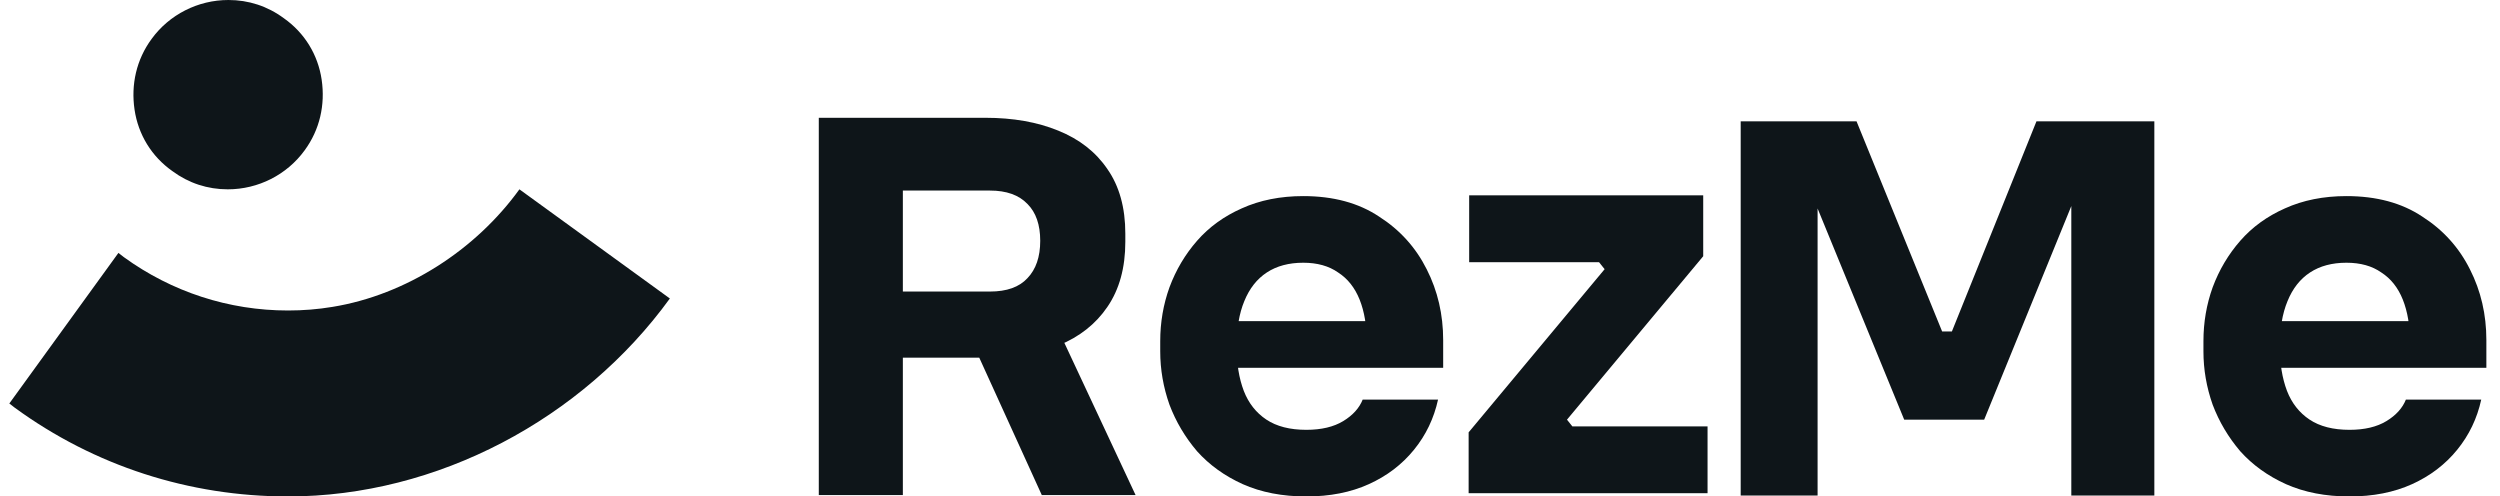 <svg width="141" height="28" viewBox="0 0 141 28" fill="none" xmlns="http://www.w3.org/2000/svg">
<path fill-rule="evenodd" clip-rule="evenodd" d="M9.719 9.648C10.648 10.335 11.713 10.678 12.848 10.678C14.567 10.678 16.183 9.854 17.18 8.481C18.039 7.313 18.349 5.905 18.142 4.498C17.936 3.09 17.18 1.854 16.011 1.03C15.083 0.343 14.017 0 12.882 0C11.163 0 9.547 0.824 8.55 2.197C7.691 3.365 7.381 4.772 7.588 6.18C7.794 7.588 8.55 8.824 9.719 9.648ZM0.83 22.993C5.326 26.275 10.668 28 16.246 28C24.663 28 32.845 23.636 37.78 16.835L29.295 10.678C26.827 14.095 22.906 16.633 18.747 17.309C17.936 17.445 17.091 17.512 16.246 17.512C12.899 17.512 9.688 16.463 6.983 14.501L6.679 14.264L0.526 22.756L0.83 22.993Z" fill="#0E1519"/>
<path d="M132.513 28C131.164 28 129.969 27.769 128.928 27.306C127.907 26.844 127.049 26.227 126.355 25.456C125.681 24.666 125.16 23.789 124.794 22.825C124.447 21.843 124.274 20.84 124.274 19.819V19.241C124.274 18.181 124.447 17.169 124.794 16.205C125.16 15.222 125.681 14.345 126.355 13.575C127.03 12.804 127.868 12.197 128.87 11.753C129.892 11.291 131.048 11.06 132.339 11.06C134.035 11.06 135.462 11.445 136.618 12.216C137.794 12.967 138.69 13.96 139.306 15.194C139.923 16.408 140.231 17.738 140.231 19.183V20.744H126.211V18.113H137.427L135.924 19.327C135.924 18.383 135.789 17.574 135.519 16.899C135.25 16.225 134.845 15.714 134.305 15.367C133.785 15.001 133.13 14.818 132.339 14.818C131.53 14.818 130.846 15.001 130.287 15.367C129.728 15.733 129.304 16.273 129.015 16.986C128.726 17.68 128.581 18.537 128.581 19.559C128.581 20.503 128.716 21.332 128.986 22.045C129.256 22.739 129.68 23.278 130.258 23.664C130.836 24.049 131.588 24.242 132.513 24.242C133.361 24.242 134.055 24.078 134.594 23.75C135.134 23.423 135.5 23.018 135.693 22.536H139.942C139.711 23.596 139.258 24.541 138.584 25.369C137.909 26.198 137.061 26.844 136.04 27.306C135.018 27.769 133.843 28 132.513 28Z" fill="#0E1519"/>
<path d="M98.175 27.947V6.844H104.709L109.537 18.696H110.086L114.856 6.844H121.505V27.947H116.822V9.937L117.486 9.995L111.907 23.669H107.397L101.789 9.995L102.512 9.937V27.947H98.175Z" fill="#0E1519"/>
<path d="M82.831 27.818V24.384L90.701 14.942V15.432L89.966 14.513L90.517 14.789H82.861V11.018H96.061V14.451L88.19 23.894V23.434L88.925 24.354L88.374 24.047H96.306V27.818H82.831Z" fill="#0E1519"/>
<path d="M73.676 28C72.327 28 71.132 27.769 70.091 27.306C69.07 26.844 68.213 26.227 67.519 25.456C66.844 24.666 66.324 23.789 65.958 22.825C65.611 21.843 65.437 20.84 65.437 19.819V19.241C65.437 18.181 65.611 17.169 65.958 16.205C66.324 15.222 66.844 14.345 67.519 13.575C68.193 12.804 69.032 12.197 70.034 11.753C71.055 11.291 72.212 11.06 73.503 11.06C75.199 11.06 76.625 11.445 77.781 12.216C78.957 12.967 79.853 13.96 80.47 15.194C81.086 16.408 81.395 17.738 81.395 19.183V20.744H67.374V18.113H78.591L77.087 19.327C77.087 18.383 76.953 17.574 76.683 16.899C76.413 16.225 76.008 15.714 75.469 15.367C74.948 15.001 74.293 14.818 73.503 14.818C72.693 14.818 72.009 15.001 71.45 15.367C70.891 15.733 70.467 16.273 70.178 16.986C69.889 17.68 69.745 18.537 69.745 19.559C69.745 20.503 69.879 21.332 70.149 22.045C70.419 22.739 70.843 23.278 71.421 23.664C71.999 24.049 72.751 24.242 73.676 24.242C74.524 24.242 75.218 24.078 75.758 23.75C76.297 23.423 76.663 23.018 76.856 22.536H81.106C80.874 23.596 80.421 24.541 79.747 25.369C79.073 26.198 78.225 26.844 77.203 27.306C76.182 27.769 75.006 28 73.676 28Z" fill="#0E1519"/>
<path d="M46.18 27.92V6.643H50.921V27.92H46.18ZM58.756 27.92L54.651 18.9H59.825L64.046 27.92H58.756ZM50.343 20.172V16.443H55.836C56.78 16.443 57.484 16.192 57.946 15.691C58.428 15.19 58.669 14.487 58.669 13.581C58.669 12.675 58.428 11.981 57.946 11.5C57.464 10.998 56.761 10.748 55.836 10.748H50.343V6.643H55.576C57.137 6.643 58.505 6.884 59.681 7.366C60.876 7.847 61.801 8.57 62.456 9.534C63.13 10.497 63.468 11.712 63.468 13.176V13.639C63.468 15.104 63.13 16.327 62.456 17.31C61.801 18.274 60.885 18.997 59.71 19.478C58.534 19.941 57.156 20.172 55.576 20.172H50.343Z" fill="#0E1519"/>
</svg>
